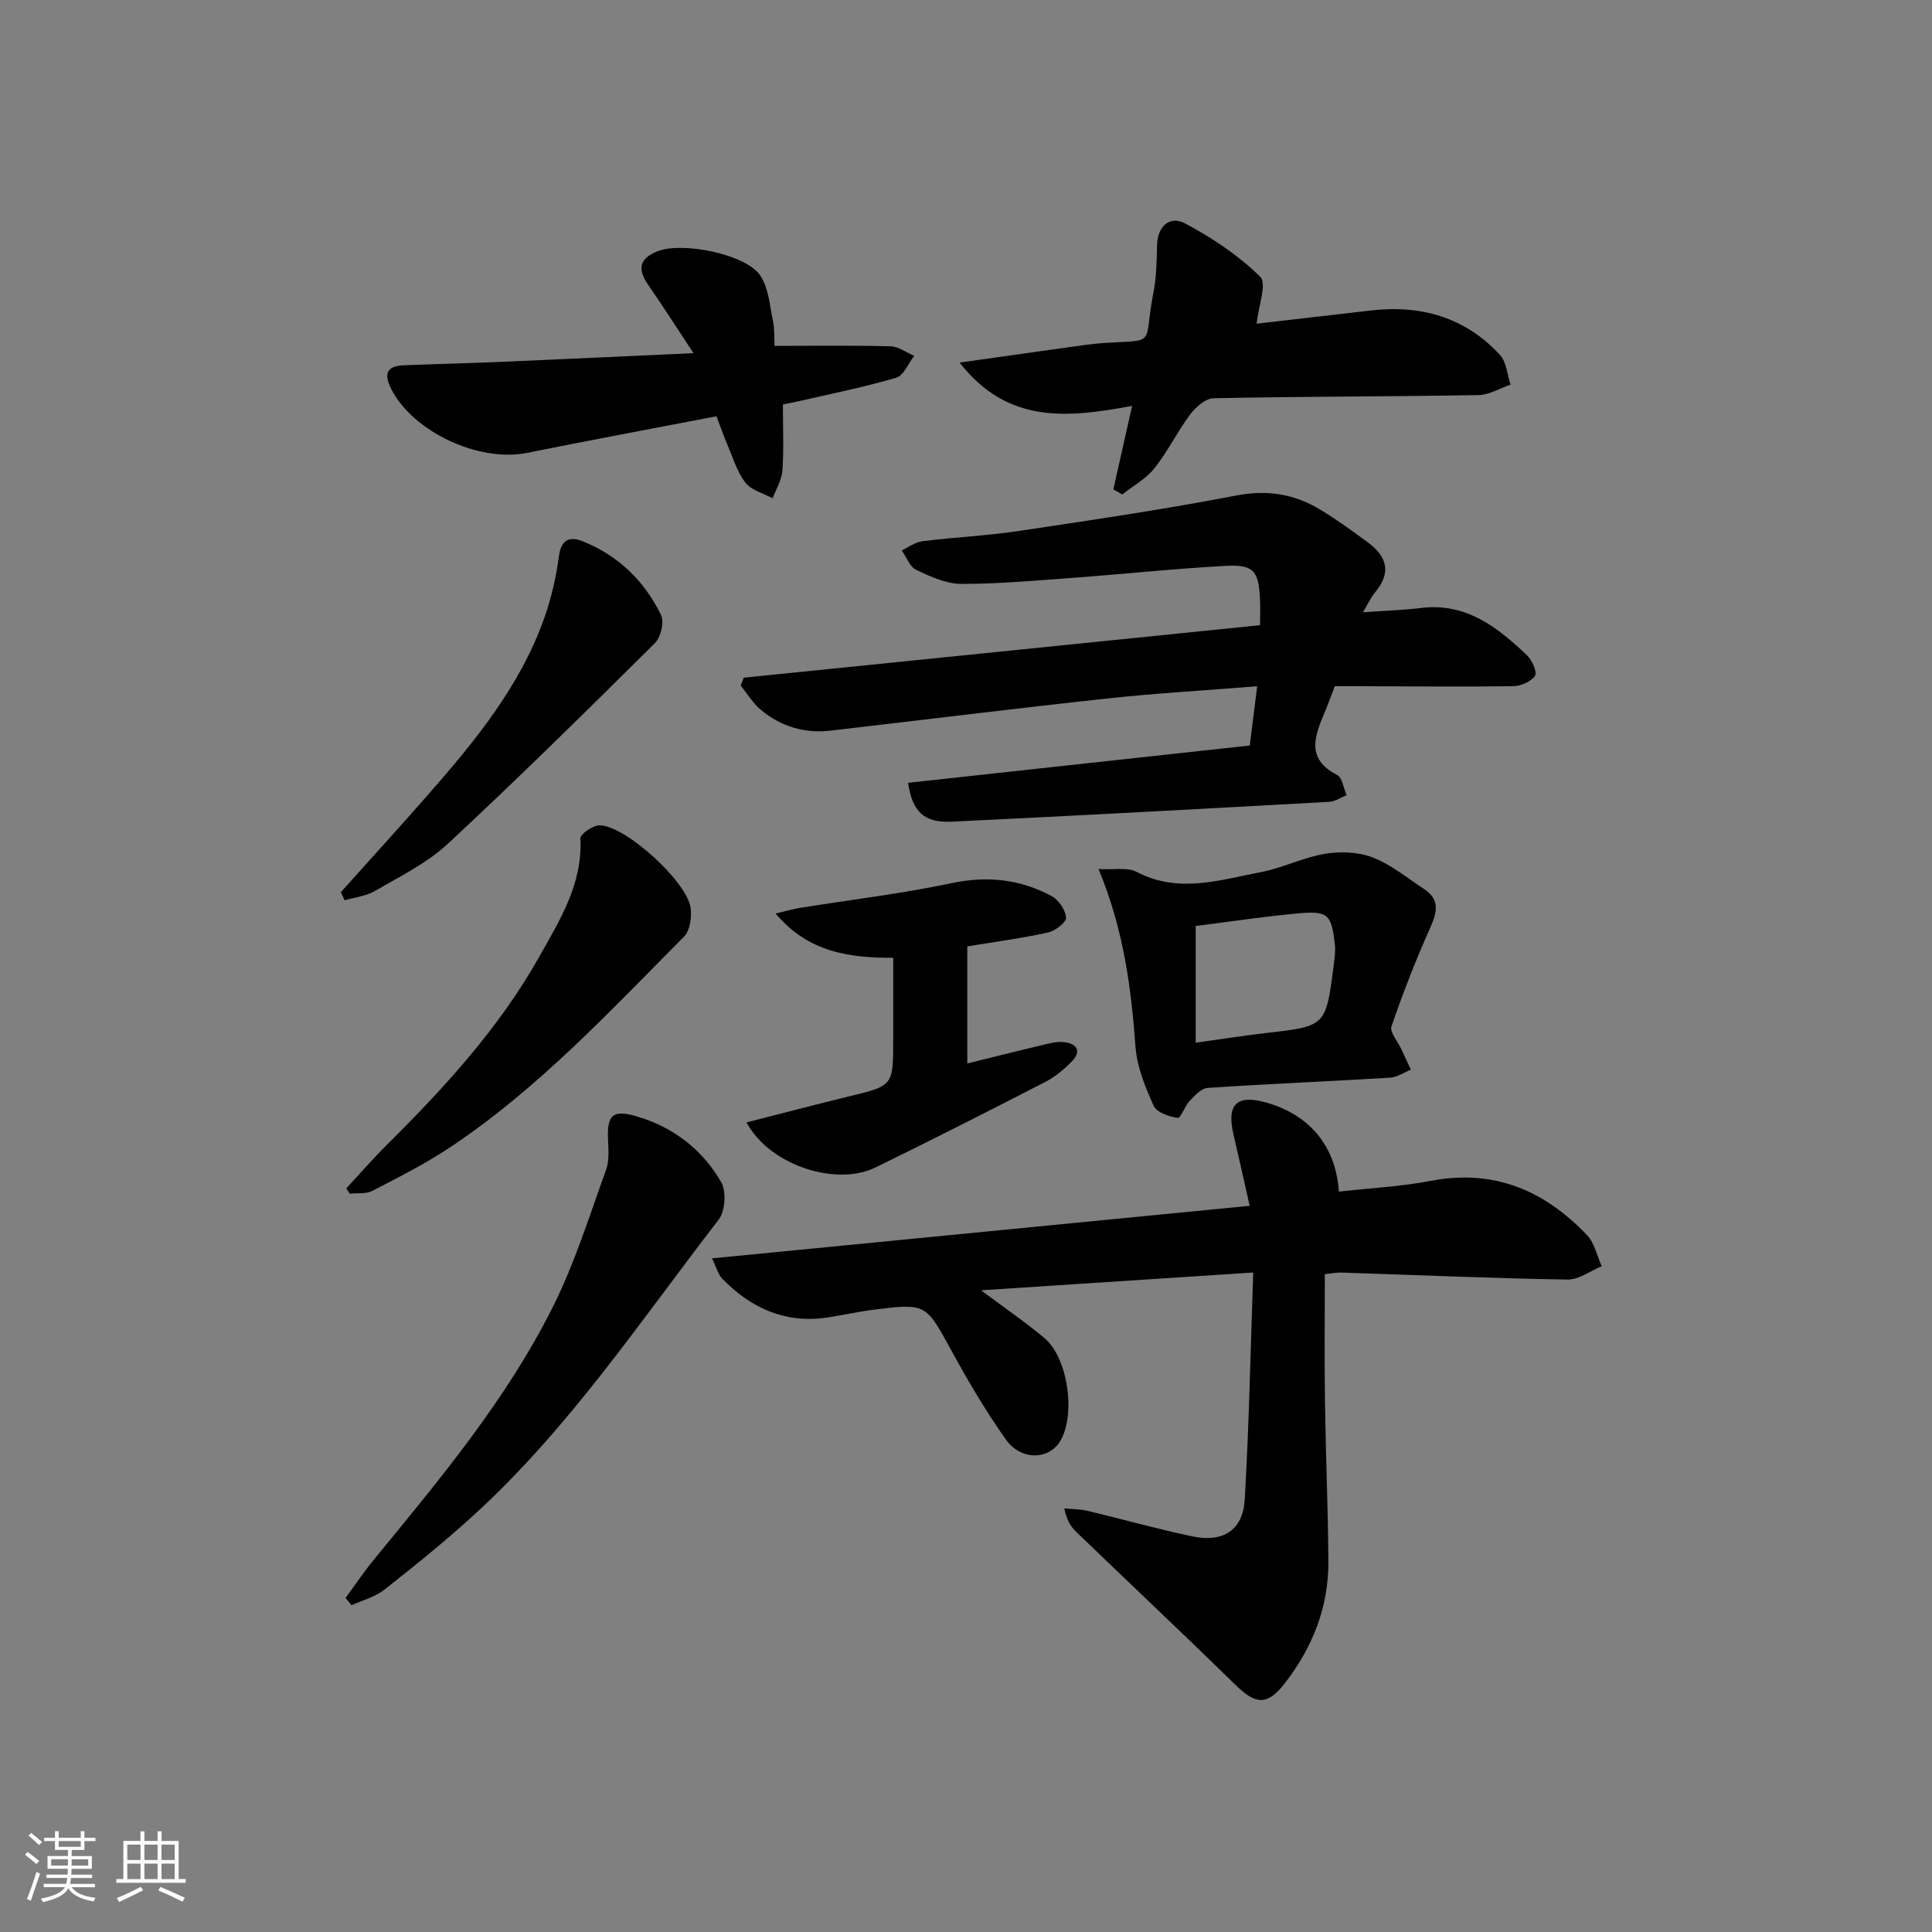 <svg enable-background="new 0 0 400 400" viewBox="0 0 400 400" xmlns="http://www.w3.org/2000/svg"><rect x="0" y="0" width="400" height="400" fill="#808080" stroke="none"/><path d="m5.17 384 .55-.58c.85.61 1.65 1.24 2.4 1.87l-.59.64c-.83-.73-1.62-1.38-2.36-1.93m1.22 9.53-.82-.34c.71-1.76 1.37-3.64 1.98-5.63.24.13.5.25.76.36-.6 1.67-1.24 3.54-1.92 5.61m-.5-13.5.57-.54c.56.44 1.31 1.06 2.26 1.87l-.65.64c-.67-.66-1.4-1.32-2.18-1.97m3.25.46h2.24v-1.36h.77v1.36h4.57v-1.36h.76v1.36h2.28v.69h-2.28v1.84h-2.64v1.26h4.18v2.64h-4.21c0 .45-.02.86-.05 1.21h4.32v.69h-4.38c-.04.34-.1.75-.19 1.22h5.15v.69h-4.82c.87 1.19 2.51 1.92 4.93 2.19-.17.31-.3.57-.37.76-2.77-.49-4.52-1.41-5.26-2.76-.56 1.26-2.3 2.23-5.24 2.9-.12-.24-.26-.48-.43-.72 2.73-.55 4.38-1.34 4.96-2.38h-4.38v-.69h4.65c.1-.38.17-.79.21-1.22h-4.32v-.69h4.4c.03-.34.05-.75.05-1.21h-4.2v-2.64h4.23v-1.26h-2.69v-1.84h-2.24zm1.46 4.46v1.29h3.45c.01-.4.02-.57.01-.53v-.32-.45h-3.46zm1.55-2.59h4.57v-1.19h-4.57zm6.11 2.59h-3.42v.77c-.01.19-.01.37-.02.53h3.44z" fill="#fafbfc"/><path d="m32.63 379.16h.82v1.98h3.54v7.89h1.46v.78h-14.37v-.78h1.46v-7.89h3.54v-1.98h.82v1.98h2.73zm-3.49 11.48.5.73c-1.61.82-3.28 1.63-5 2.42-.13-.27-.28-.55-.44-.82 1.75-.73 3.4-1.5 4.94-2.33m-2.78-5.55h2.73v-3.18h-2.73zm0 3.95h2.73v-3.2h-2.73zm3.54-3.95h2.73v-3.18h-2.73zm0 3.95h2.73v-3.2h-2.73zm7.89 4.68c-1.84-.92-3.51-1.7-5.02-2.32l.45-.73c1.89.8 3.57 1.55 5.04 2.23zm-1.62-11.81h-2.73v3.18h2.73zm-2.73 7.13h2.73v-3.2h-2.73z" fill="#fafbfc"/><g fill="#000001"><path d="m147.42 260.53c37.36-3.65 73.92-7.23 111.31-10.88-1.3-5.77-2.29-10.25-3.34-14.72-1.5-6.38.7-8.45 7.05-6.58 8.84 2.62 14.1 8.99 14.77 18.36 6.36-.72 12.79-1.03 19.05-2.23 13.07-2.5 23.55 2.01 32.34 11.27 1.54 1.63 2.04 4.25 3.02 6.41-2.37.97-4.75 2.8-7.11 2.76-15.61-.26-31.22-.94-46.83-1.45-.96-.03-1.93.18-3.39.33 0 8.93-.1 17.7.03 26.46.16 10.98.63 21.95.71 32.92.07 9.48-3.25 17.9-9.04 25.34-3.59 4.61-5.97 4.44-10.11.4-10.93-10.68-22.05-21.15-33.05-31.75-1.12-1.08-1.99-2.42-2.47-4.87 1.6.16 3.24.13 4.79.5 7.26 1.73 14.46 3.77 21.76 5.3 6.33 1.33 10.43-1.31 10.8-7.64.9-15.4 1.19-30.82 1.76-47-18.93 1.24-36.91 2.41-56.35 3.68 5.22 3.91 9.35 6.73 13.16 9.93 4.82 4.06 6.47 15.77 3.27 21.22-2.35 4-8.15 4.18-11.32-.29-4.12-5.82-7.77-12-11.19-18.26-5.36-9.82-5.21-9.94-16.15-8.58-3.29.41-6.54 1.18-9.83 1.65-8.62 1.22-15.63-2.03-21.52-8.06-.9-.95-1.25-2.45-2.12-4.22z"/><path d="m282.19 126.76c4.49-.32 8.3-.43 12.06-.89 9.31-1.13 15.8 4 21.92 9.82 1.05 1 2.14 3.5 1.63 4.24-.83 1.21-2.93 2.11-4.51 2.14-10.49.15-20.99.03-31.49 0-1.81-.01-3.62 0-5.44 0-.79 2.04-1.4 3.76-2.11 5.44-2.07 4.89-3.92 9.6 2.58 12.93 1.09.56 1.33 2.76 1.97 4.2-1.19.47-2.36 1.3-3.58 1.37-26.07 1.44-52.13 2.86-78.21 4.11-5.71.27-8.13-2.07-9-8.05 23.4-2.55 46.79-5.1 70.74-7.72.49-3.9.97-7.72 1.54-12.27-10.84.87-20.9 1.44-30.91 2.52-19.15 2.07-38.26 4.45-57.4 6.67-5.39.63-10.28-.85-14.43-4.28-1.65-1.37-2.81-3.34-4.19-5.03.2-.55.41-1.1.61-1.65 35.42-3.6 70.85-7.2 106.91-10.87 0-1.78.07-3.55-.01-5.31-.27-5.95-1.29-7.29-7.15-6.97-10.45.56-20.87 1.68-31.31 2.45-7.78.57-15.58 1.29-23.37 1.28-3.14-.01-6.41-1.51-9.34-2.9-1.34-.63-2.02-2.65-3-4.04 1.42-.66 2.8-1.72 4.28-1.9 6.59-.82 13.26-1.12 19.82-2.1 15.09-2.25 30.19-4.48 45.16-7.36 6.54-1.26 12.19-.28 17.61 3.06 3.39 2.09 6.64 4.42 9.84 6.81 3.86 2.88 4.59 6.27 1.29 10.18-.92 1.08-1.5 2.44-2.51 4.12z"/><path d="m230.51 101.32c1.24-5.5 2.47-11 3.88-17.28-13.27 2.44-25.68 3.87-35.72-8.97 8.12-1.15 15.09-2.14 22.06-3.11 2.63-.36 5.26-.78 7.91-.95 11.13-.69 8 .72 10.15-10.34.63-3.24.7-6.61.77-9.92.09-4.06 2.75-6.11 5.77-4.51 5.61 2.97 11.08 6.63 15.58 11.05 1.43 1.4-.37 6.1-.74 9.73 7.37-.85 15.52-1.79 23.68-2.74 10.36-1.2 19.51 1.41 26.69 9.19 1.37 1.48 1.51 4.09 2.21 6.17-2.22.75-4.44 2.12-6.67 2.16-18.27.31-36.54.28-54.81.65-1.66.03-3.7 1.82-4.84 3.33-2.67 3.56-4.63 7.67-7.4 11.14-1.74 2.2-4.41 3.66-6.67 5.45-.61-.35-1.23-.7-1.85-1.05z"/><path d="m143.58 73.12c-3.55-5.38-6.39-9.83-9.39-14.16-2.24-3.23-1.87-5.43 1.95-6.94 5.1-2.03 18.33.58 21.28 5.05 1.71 2.59 1.95 6.2 2.62 9.4.36 1.74.24 3.59.32 5.14 8.18 0 16.1-.12 24.01.09 1.65.04 3.27 1.29 4.91 1.98-1.23 1.56-2.17 4.07-3.72 4.52-6.65 1.96-13.48 3.32-20.25 4.88-1.1.25-2.21.45-3.22.66 0 4.74.21 9.23-.1 13.67-.13 1.96-1.32 3.85-2.03 5.76-1.93-1.06-4.43-1.67-5.65-3.27-1.75-2.28-2.61-5.26-3.77-7.97-.77-1.8-1.4-3.66-2.2-5.75-13.29 2.56-26.3 4.98-39.27 7.59-9.95 2-23.59-4.39-28.07-13.23-1.58-3.11-.98-4.77 2.6-4.91 6.64-.27 13.29-.42 19.93-.7 12.93-.56 25.87-1.17 40.05-1.81z"/><path d="m227.44 179.92c3.3.19 6.02-.4 7.9.6 8.63 4.53 17.15 1.67 25.64.06 4.53-.86 8.82-3.06 13.36-3.81 3.2-.53 6.91-.39 9.89.77 3.8 1.47 7.1 4.23 10.58 6.5 3.14 2.06 2.87 4.52 1.43 7.74-3.03 6.77-5.74 13.7-8.15 20.72-.41 1.2 1.31 3.12 2.04 4.71.66 1.42 1.31 2.84 1.97 4.25-1.43.58-2.84 1.57-4.3 1.66-12.59.76-25.2 1.28-37.78 2.12-1.3.09-2.65 1.58-3.71 2.69-1.02 1.07-1.86 3.61-2.49 3.52-1.79-.27-4.34-1.13-4.96-2.5-1.74-3.86-3.45-8.02-3.76-12.17-.91-12.13-2.36-24.06-7.66-36.86zm20.12 35.96c5.04-.7 9.77-1.45 14.53-2 12.4-1.42 12.41-1.38 14.02-13.9.19-1.46.42-2.97.26-4.42-.71-6.32-1.43-7.04-7.79-6.44-6.88.64-13.73 1.67-21.02 2.59z"/><path d="m154.56 232.38c7.4-1.88 14.22-3.69 21.08-5.35 9.28-2.24 9.29-2.19 9.29-11.72 0-5.48 0-10.96 0-17.01-9.08.03-17.63-1.13-24.34-9.17 2.13-.5 3.62-.94 5.14-1.18 10.45-1.68 20.98-2.93 31.33-5.11 7.41-1.56 14.2-.8 20.68 2.7 1.45.78 2.88 2.88 2.97 4.46.06.98-2.26 2.75-3.75 3.07-5.47 1.2-11.05 1.94-16.69 2.87v24.24c5.26-1.3 10.18-2.55 15.13-3.71 1.6-.38 3.3-.89 4.88-.71 2.54.28 3.79 1.77 1.63 3.99-1.6 1.65-3.46 3.21-5.49 4.25-11.66 6-23.35 11.93-35.13 17.7-8.2 4.02-22-.45-26.73-9.32z"/><path d="m71.55 330.83c1.97-2.68 3.83-5.46 5.94-8.02 13.61-16.6 27.44-33.1 37.07-52.43 4.48-8.99 7.5-18.72 10.93-28.21.7-1.94.47-4.28.39-6.42-.18-4.84.96-6.03 5.69-4.69 7.67 2.18 13.78 6.83 17.73 13.66 1.11 1.92.86 6.01-.49 7.77-16.26 21.04-31.07 43.33-50.91 61.37-5.89 5.36-12.11 10.38-18.37 15.3-1.91 1.5-4.48 2.15-6.75 3.19-.42-.51-.83-1.02-1.23-1.52z"/><path d="m71.7 246.04c2.76-2.98 5.42-6.06 8.3-8.92 11.95-11.86 23.33-24.26 31.62-38.99 4.24-7.54 9.05-15.14 8.54-24.55-.05-.88 2.66-2.75 4.04-2.71 5.42.15 18.11 11.74 18.79 17.13.24 1.92-.13 4.68-1.37 5.92-15.35 15.44-30.2 31.49-48.48 43.65-5.1 3.39-10.61 6.17-16.06 8.99-1.3.68-3.09.41-4.66.58-.24-.36-.48-.73-.72-1.1z"/><path d="m70.57 184.71c5.95-6.64 11.96-13.23 17.84-19.93 9.78-11.15 19.22-22.57 24.27-36.8 1.48-4.16 2.47-8.56 3.06-12.93.46-3.43 2.31-4 4.77-3.03 7.42 2.92 12.89 8.22 16.35 15.3.7 1.44-.04 4.6-1.26 5.82-14.14 14.03-28.32 28.03-42.92 41.59-4.31 4-9.87 6.71-15.02 9.72-1.85 1.08-4.18 1.32-6.3 1.95-.26-.57-.53-1.13-.79-1.69z"/></g></svg>